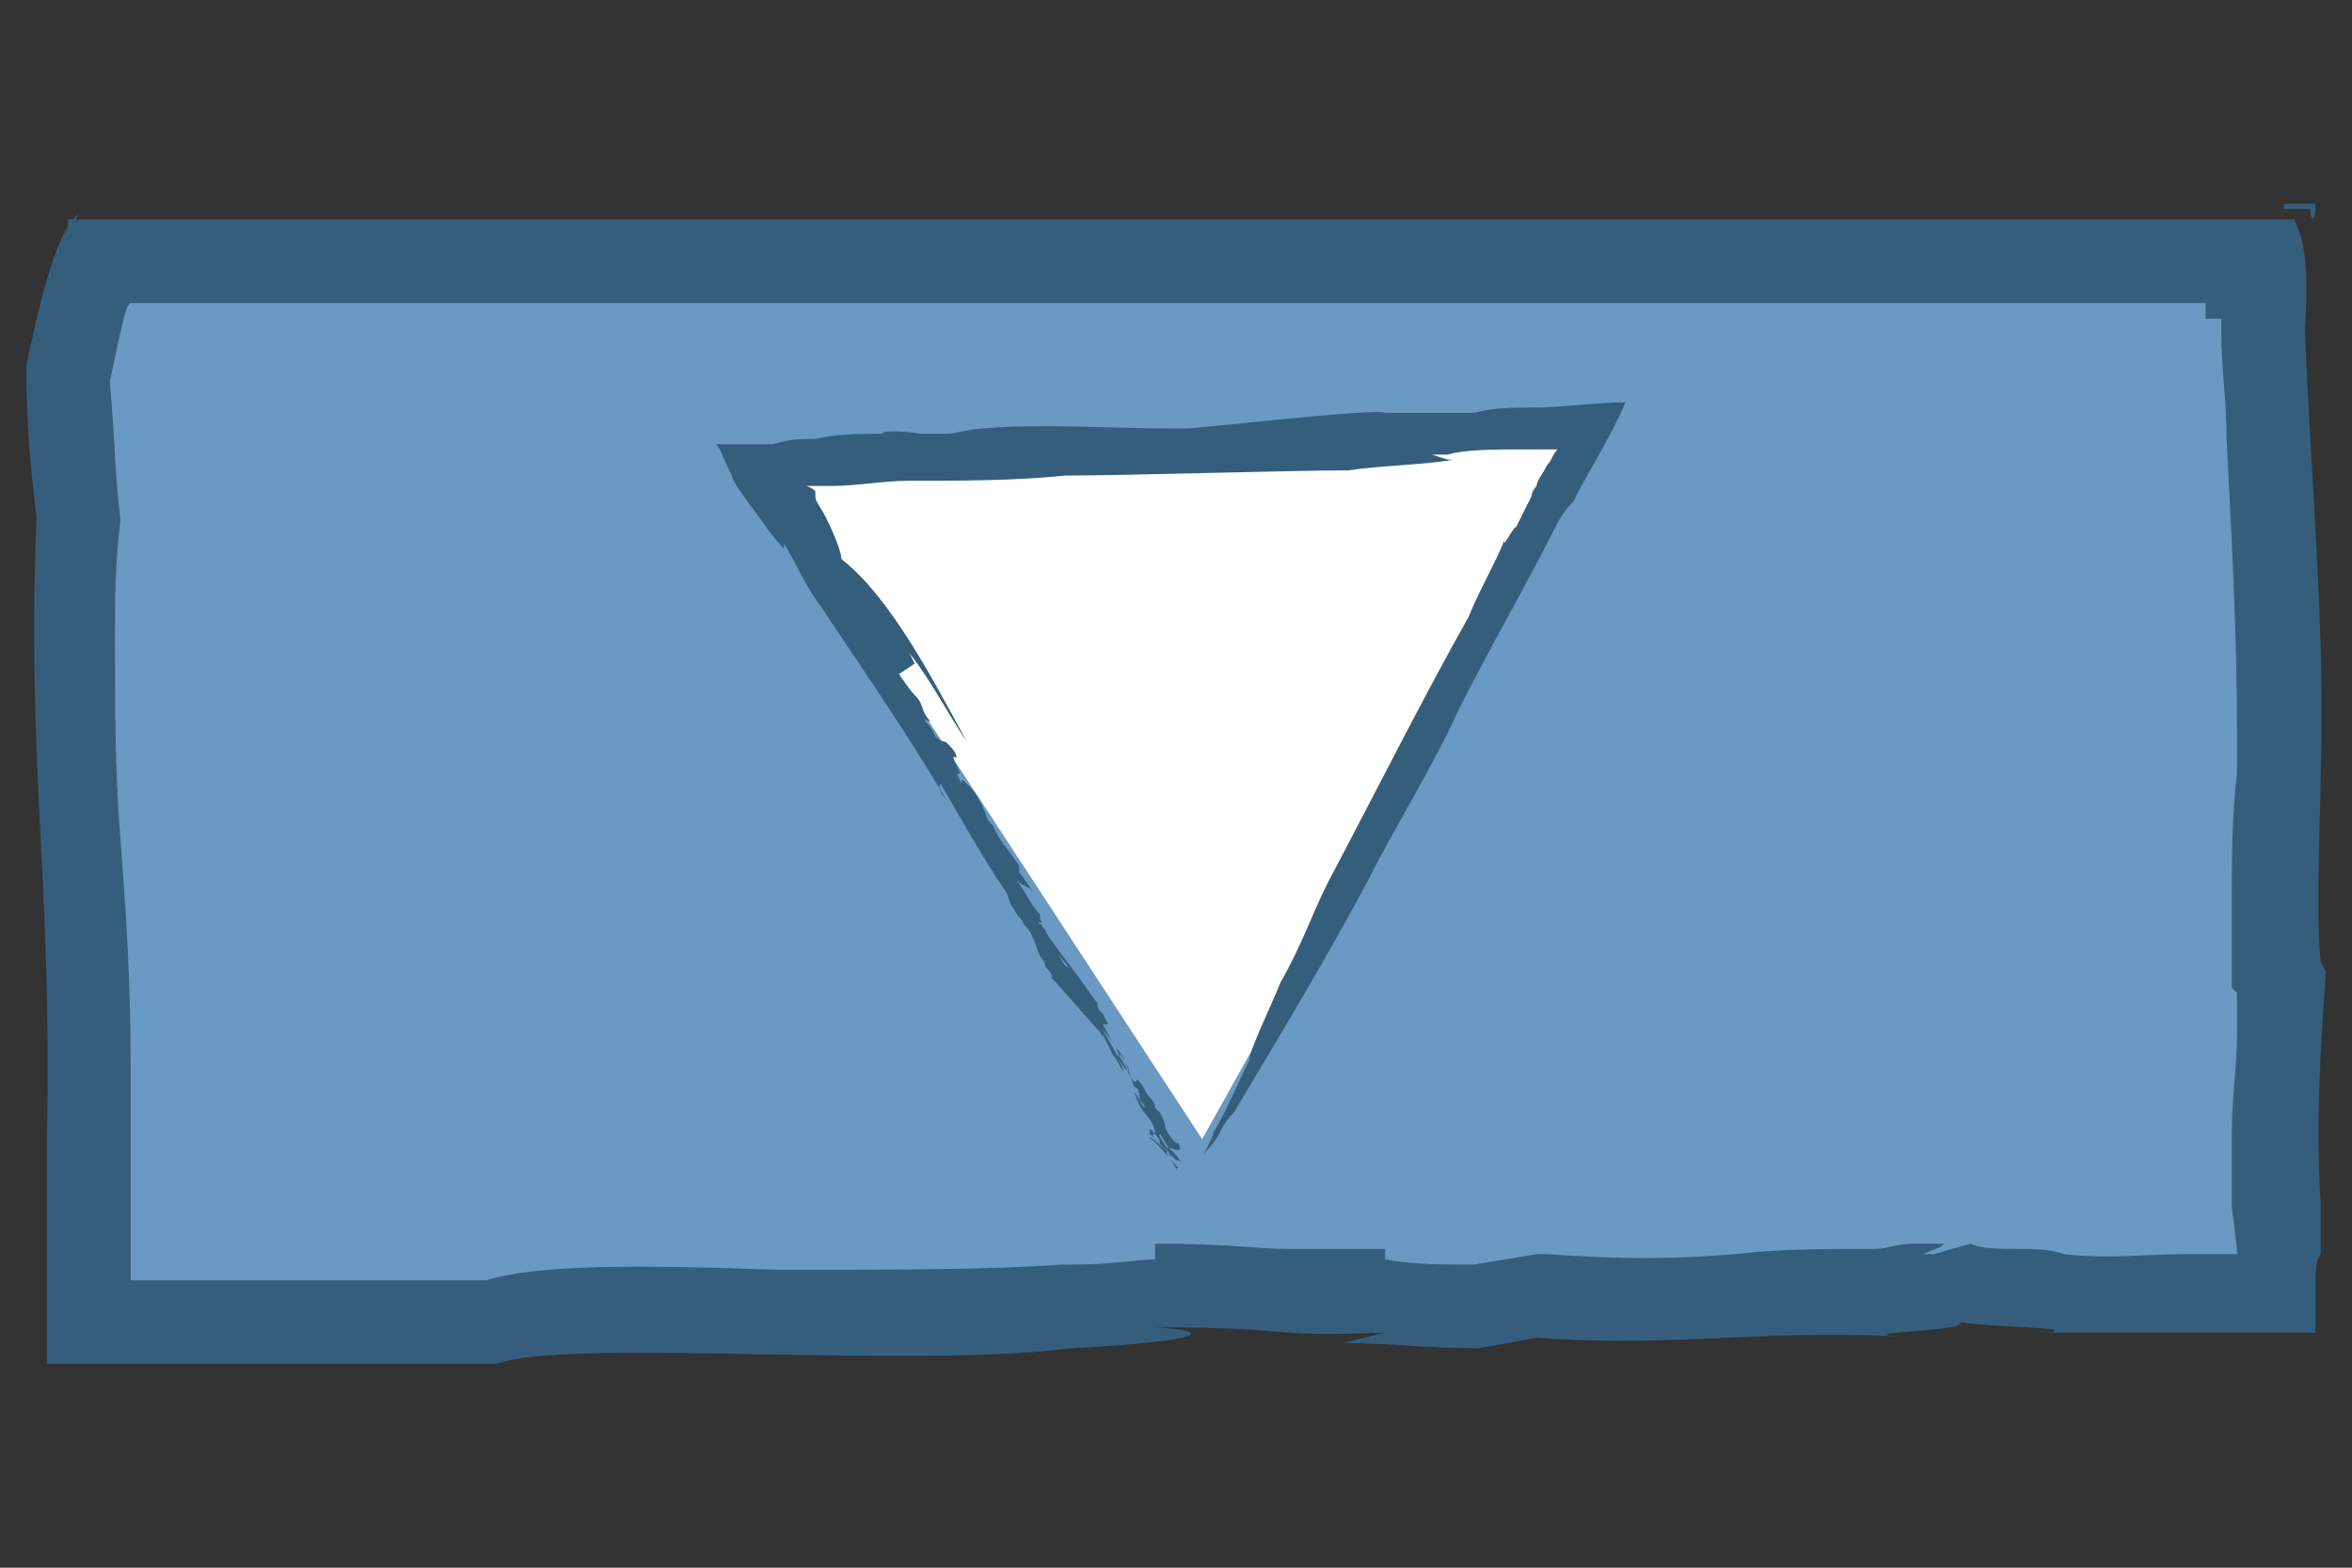 <?xml version="1.0" encoding="utf-8"?>
<!-- Generator: Adobe Illustrator 19.0.0, SVG Export Plug-In . SVG Version: 6.00 Build 0)  -->
<!DOCTYPE svg PUBLIC "-//W3C//DTD SVG 1.1//EN" "http://www.w3.org/Graphics/SVG/1.1/DTD/svg11.dtd">
<svg version="1.1" id="Layer_1" xmlns="http://www.w3.org/2000/svg" xmlns:xlink="http://www.w3.org/1999/xlink" x="0px" y="0px"
	 width="45px" height="30px" viewBox="0 0 45 30" enable-background="new 0 0 45 30" xml:space="preserve">
<rect x="0" y="0" width="45" height="30" fill="#333333" stroke="none"/>
<g id="XMLID_5_">
	<g id="XMLID_11_">
		<path id="XMLID_4_" fill="#355E7C" d="M9.5,26.1c1.3-0.5,8,0.1,11-0.3c2-0.1,3.1-0.3,1.6-0.4c2.8,0,2.1,0.2,4.4,0.1l-0.8,0.2
			c0.8,0,1.6,0.1,2.6,0.1l1.1-0.2c2.8,0.2,4.4-0.2,7.4,0c-2-0.1,0.9-0.1,0.7-0.3c0.5,0.1,2.3,0.1,1.7,0.2c0.9,0,1.8,0,2.7,0l1.2,0
			c0.4,0,0.9,0,1.2,0c0-0.3,0-0.6,0-0.8c0-0.3,0-0.6,0.1-0.7L44.4,23c-0.1-1.6,0-2.9,0.1-4.4l-0.1-0.2c-0.1-1,0-2.8,0-3.6
			c0.1-2.6-0.2-5.8-0.3-8.5c0.1-1.6-0.1-1.8-0.2-2.1c0,0-0.2,0-0.2,0V4c0.5,0,0.4,0,0.5,0c0,0.2,0.1,0.3,0.1-0.1l-0.4,0l-0.2,0v0.3
			H8.9H8H1.3v0.2c0-0.1,0.1-0.1,0.1-0.1l0.1-0.2C1.1,4.4,0.8,5.6,0.5,7c0,1.1,0.1,2.1,0.2,2.9c-0.2,4.6,0.3,7,0.2,11.8l0,4.4l4.6,0
			C6.7,26.1,8,26.1,9.5,26.1"/>
		<path id="XMLID_3_" fill="#6A99C1" d="M2.1,7.3c0.2-0.9,0.3-1.5,0.4-1.5H8h0.9h33.3v0.3l0.3,0c0,0,0,0.2,0,0.2l0,0.1
			c0,0.6,0.1,1.3,0.1,2c0.1,1.9,0.2,3.8,0.2,5.6c0,0.3,0,0.5,0,0.8c-0.1,0.8-0.1,1.8-0.1,2.3c0,0.6,0,1.1,0,1.5l0,0.3l0.1,0.1
			c0,0.3,0,0.6,0,0.8c0,0.6-0.1,1.2-0.1,1.9c0,0.5,0,0.9,0,1.4l0.1,0.8c0,0,0,0,0,0.1l-1,0c-0.7,0-1.5,0.1-2.3,0
			c-0.3-0.1-0.6-0.1-0.9-0.1c-0.3,0-0.7,0-0.9-0.1L37,24c-0.1,0-0.1,0-0.2,0c0.2-0.1,0.3-0.1,0.4-0.2c-0.1,0-0.4,0-0.6,0
			c-0.3,0-0.5,0.1-0.7,0.1c-1,0-1.9,0-2.7,0.1c-1.2,0.1-2.2,0.1-3.6,0l-0.2,0l-1.2,0.2c-0.6,0-1.2,0-1.7-0.1l0-0.2
			c-1.1,0-1.4,0-1.9,0c-0.5,0-1.1-0.1-2.5-0.1l0,0.3c-0.3,0-0.8,0.1-1.6,0.1l-0.1,0l-0.1,0c-1.3,0.1-3.4,0.1-5.4,0.1
			c-2.8-0.1-4.6-0.1-5.6,0.2c-1.2,0-2.4,0-3.8,0l-3,0l0-2.8c0-0.4,0-0.8,0-1.3c0-1.7-0.1-3.1-0.2-4.4c-0.1-1.3-0.1-2.4-0.1-3.8
			c0-0.7,0-1.4,0.1-2.2l0-0.1l0,0C2.2,9.1,2.2,8.4,2.1,7.3"/>
	</g>
	<g id="XMLID_8_">
		<polygon id="XMLID_2_" fill="#FFFFFF" points="23,21.8 14.5,8.8 30.6,8.2 		"/>
		<path id="XMLID_1_" fill="#355E7C" d="M17.5,12.7l-0.1-0.2c0.4,0.5,0.7,1.1,1.1,1.7c-0.7-1.3-1.5-2.8-2.4-3.5
			c0-0.1-0.1-0.4-0.3-0.8c-0.1-0.2-0.2-0.3-0.2-0.4c0-0.1,0-0.1,0-0.1c0,0,0,0,0,0c0,0-0.1-0.1-0.2-0.1c0,0,0.1,0.1,0.1,0.1
			c0,0-0.1-0.1-0.1-0.1l0,0c0,0,0.1,0,0.1,0l0.1,0l0.3,0c0.5,0,1-0.1,1.5-0.1c1,0,2,0,3-0.1c1.2,0,4.3-0.1,5.5-0.1l0.5,0
			c-0.3,0-0.3,0-0.6,0c0.7-0.1,1.4-0.1,2-0.2c-0.1,0-0.1,0-0.4-0.1l0.3,0c0.3-0.1,1-0.1,1.3-0.1c-0.1,0,0.2,0,0.4,0c0,0,0,0-0.1,0
			c0.2,0,0.3,0,0.5,0c-0.1,0.1-0.1,0.2-0.2,0.3c-0.1,0.2-0.2,0.3-0.2,0.4c-0.1,0.1-0.1,0.2-0.1,0.2l-0.3,0.6c0-0.1-0.3,0.5-0.2,0.2
			c-0.2,0.5-0.5,1-0.7,1.5c-0.9,1.6-1.8,3.4-2.7,5.1l0,0c-0.3,0.6-0.5,1.2-0.9,1.9c-0.2,0.5-0.6,1.3-0.6,1.5
			c-0.3,0.6-0.4,0.9-0.7,1.4c0.1-0.1-0.3,0.6-0.1,0.3c0.3-0.3,0.2-0.4,0.5-0.7l0,0c0.9-1.5,1.8-3,2.6-4.5c0.5-1,1.2-2.1,1.7-3.2
			c0.6-1.2,1.3-2.4,1.8-3.4c0.1-0.2,0.2-0.4,0.4-0.6c0.3-0.6,0.7-1.2,1-1.9c-0.6,0-1.2,0.1-1.8,0.1c-0.4,0-0.7,0-1.1,0.1
			c0,0,0,0,0.1,0c-0.6,0-1.1,0-1.7,0c0,0-0.1,0-0.1,0c-0.1-0.1-3.6,0.3-3.8,0.3l-0.2,0c-1.3,0-2.6-0.1-3.7,0c-0.2,0-0.5,0.1-0.7,0.1
			c-0.2,0-0.2,0-0.5,0c-0.6-0.1-0.9,0-0.6,0c-0.5,0-1,0-1.4,0.1c-0.3,0-0.5,0-0.8,0.1c-0.3,0-0.4,0-0.6,0c-0.3,0-0.4,0-0.5,0
			c0.1,0.1,0.1,0.2,0.3,0.6c0,0.1,0.3,0.5,0.6,0.9c0.2,0.3,0.4,0.5,0.4,0.5l0-0.1c0.3,0.5,0.4,0.8,0.7,1.2c0.8,1.2,1.7,2.5,2.4,3.7
			c0,0-0.2-0.2-0.1-0.3c0.4,0.7,0.8,1.4,1.2,2c0.1,0.1,0.1,0.3,0.2,0.4c0.1,0.2,0.1,0.1,0.2,0.3l0,0c0.2,0.2,0.2,0.4,0.3,0.6
			c0,0,0.1,0.1,0.1,0.2c0,0,0.2,0.2,0.1,0.2h0c0,0,0.1,0.1,0.1,0.1c0.1,0.1,0.7,0.8,0.8,0.9l0,0c0.1,0.1,0.1,0.2,0.1,0.1l0.1,0.2
			l0,0l0.1,0.2c0,0,0,0.1,0,0c0.1,0.1,0.1,0.2,0.2,0.3c-0.1-0.3-0.3-0.6-0.4-0.8c0.1,0.1,0.2,0.3,0.3,0.4c0.1,0.1,0.2,0.4,0.3,0.7
			c0,0,0.1,0,0.1,0.2c0,0.1,0.1,0.1,0.1,0.2c-0.1-0.1-0.1-0.2-0.2-0.3c0,0,0.1,0.3,0.2,0.4c0,0,0.2,0.2,0.2,0.4
			c-0.1,0,0,0.1,0.1,0.2c0.1,0.1,0.1,0.1,0.1,0.1c0.1,0-0.2-0.3-0.1-0.3c0,0,0.1,0.2,0.2,0.3c0,0,0-0.1,0,0c0.1,0.1,0.2,0.2,0.2,0.3
			c0,0,0-0.1-0.1-0.1c0.1,0.1-0.6-0.6-0.5-0.4c0-0.1,0.6,0.6,0.5,0.6c0-0.1,0.1,0,0-0.1l-0.1-0.1c-0.1-0.1-0.1-0.2,0-0.2
			c0.1,0.2-0.5-0.4-0.4-0.3l0-0.1c0.1,0.1,0.2,0.2,0.2,0.3c0,0,0.1,0.1,0.1,0.1l0,0c0.1,0.1,0.1,0.2,0.1,0.1
			c-0.3-0.4,0.4,0.2,0.1-0.3c0.1,0.2-0.1,0-0.2-0.2c0,0,0-0.1-0.1-0.3c-0.1-0.1-0.1-0.1-0.1-0.1c0-0.1-0.1-0.2-0.1-0.2
			c-0.1-0.1-0.1-0.2-0.2-0.3c-0.1-0.1,0,0-0.1,0c-0.1-0.1-0.2-0.4-0.3-0.5c0-0.1-0.1-0.2,0-0.1c0.1,0.2-0.1,0,0,0.2
			c0-0.1,0.1,0.2,0.2,0.2c0-0.1-0.1-0.2-0.2-0.4l0,0c-0.1-0.1-0.2-0.3-0.3-0.5c0,0,0,0,0.1,0l-0.1-0.2c0,0,0,0,0,0
			c-0.1-0.1-0.1-0.1-0.1-0.2c0,0-0.6-0.8-0.6-0.7c-0.1-0.1-0.1-0.2-0.2-0.3c0,0,0.8,1,0.7,0.9c0-0.1-0.9-1.2-0.9-1.3
			c-0.1-0.1-0.1-0.2-0.1-0.1c-0.1-0.1,0.1,0,0-0.1c0,0,0,0,0,0l0-0.1c-0.2-0.2-0.3-0.5-0.5-0.7c0.1,0.1,0.1,0.1,0.3,0.2l0,0
			c0,0,0.1,0.1,0.1,0.1c-0.1-0.1-0.2-0.3-0.3-0.4c0,0,0-0.1,0-0.1c0,0,0,0,0,0c0-0.1,0-0.1,0,0c0,0,0,0,0,0c0-0.1-0.4-0.5-0.5-0.8
			c-0.1-0.1,0,0-0.1-0.1c-0.1-0.3-0.2-0.5-0.4-0.7c-0.1-0.1-0.1-0.1-0.1,0l-0.1-0.2c0.2,0.1-0.2-0.4,0-0.3c0-0.1-0.1-0.2-0.2-0.3
			c0,0-0.1,0-0.2-0.1c-0.1-0.2-0.1-0.2-0.2-0.3c0-0.1,0,0,0.1,0c-0.2-0.2-0.1-0.3-0.3-0.5c-0.1-0.1-0.3-0.4-0.3-0.4
			C17.5,12.7,17.5,12.7,17.5,12.7"/>
	</g>
</g>
</svg>
